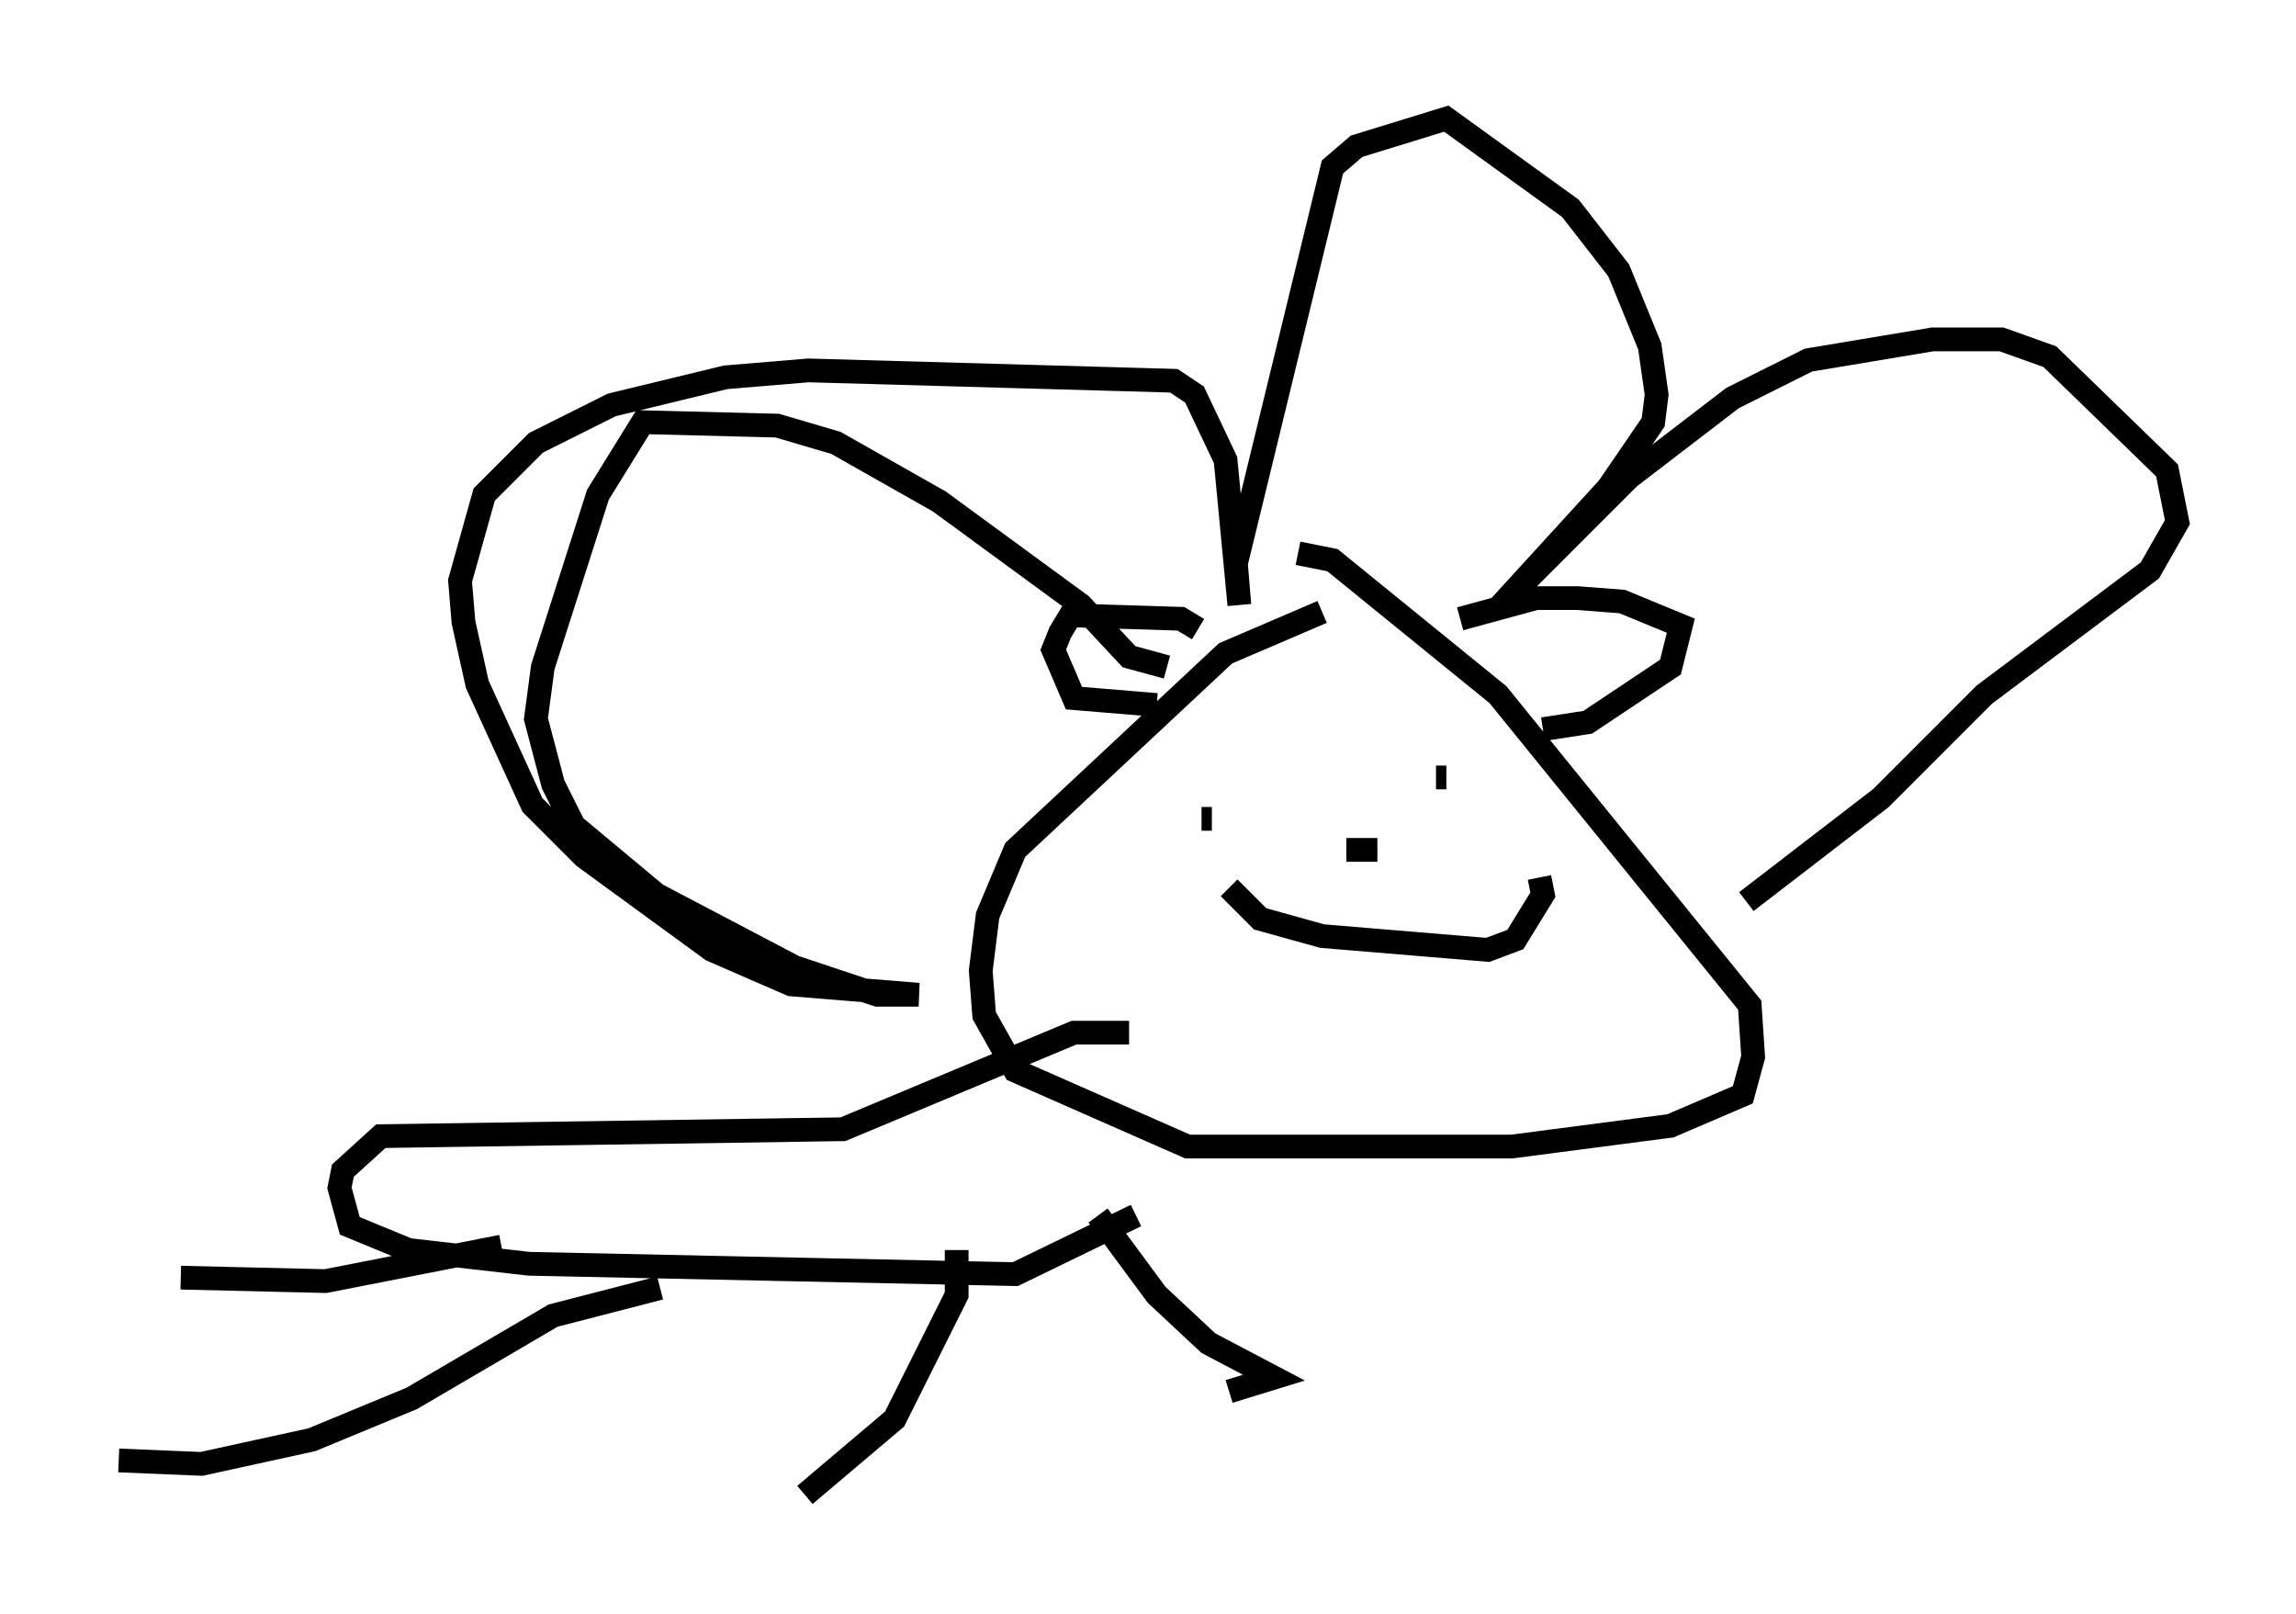 <?xml version="1.0" encoding="utf-8" ?>
<svg baseProfile="full" height="67.955" version="1.1" width="96.715" xmlns="http://www.w3.org/2000/svg" xmlns:ev="http://www.w3.org/2001/xml-events" xmlns:xlink="http://www.w3.org/1999/xlink"><defs /><rect fill="white" height="67.955" width="96.715" x="0" y="0" /><path d="M57.726, 25.48 m-2.034, 0.291 l-4.067, 1.743 -8.86, 8.279 l-1.162, 2.76 -0.291, 2.324 l0.145, 1.888 1.307, 2.324 l7.263, 3.196 13.654, 0.0 l6.682, -0.872 3.05, -1.307 l0.436, -1.598 -0.145, -2.179 l-10.603, -13.073 -6.972, -5.665 l-1.453, -0.291 m-5.52, 4.793 l-1.598, -0.436 -2.034, -2.179 l-5.955, -4.358 -4.358, -2.469 l-2.469, -0.726 -5.665, -0.145 l-1.888, 3.05 -2.324, 7.263 l-0.291, 2.179 0.726, 2.76 l0.872, 1.743 3.486, 2.905 l5.81, 3.05 3.486, 1.162 l1.743, 0.0 -5.374, -0.436 l-3.341, -1.453 -5.374, -3.922 l-2.179, -2.179 -2.324, -5.084 l-0.581, -2.615 -0.145, -1.743 l1.017, -3.631 2.179, -2.179 l3.196, -1.598 4.793, -1.162 l3.486, -0.291 15.397, 0.436 l0.872, 0.581 1.307, 2.76 l0.581, 6.101 -0.145, -1.743 l4.067, -16.704 1.017, -0.872 l3.777, -1.162 5.229, 3.777 l2.034, 2.615 1.307, 3.196 l0.291, 2.034 -0.145, 1.162 l-1.888, 2.76 -4.648, 5.084 l5.52, -5.52 4.358, -3.341 l3.196, -1.598 5.229, -0.872 l2.905, 0.0 2.034, 0.726 l4.939, 4.793 0.436, 2.179 l-1.162, 2.034 -6.972, 5.229 l-4.358, 4.358 -5.665, 4.358 m-22.95, -3.486 l0.436, 0.0 m9.877, -1.743 l-0.436, 0.0 m-8.715, 4.648 l1.307, 1.307 2.615, 0.726 l6.972, 0.581 1.162, -0.436 l1.162, -1.888 -0.145, -0.726 m-14.38, -10.458 l-0.726, -0.436 -4.648, -0.145 l-0.436, 0.726 -0.291, 0.726 l0.872, 2.034 3.486, 0.291 m12.782, -3.631 l3.196, -0.872 1.743, 0.0 l1.888, 0.145 2.469, 1.017 l-0.436, 1.743 -3.486, 2.324 l-1.888, 0.291 m-8.279, 5.374 l0.0, 0.0 m1.307, -0.291 l-1.307, 0.0 m-9.151, 7.698 l-2.324, 0.0 -9.732, 4.067 l-19.464, 0.291 -1.598, 1.453 l-0.145, 0.726 0.436, 1.598 l2.469, 1.017 5.084, 0.581 l20.48, 0.436 5.084, -2.469 m-1.598, 0.0 l2.469, 3.341 2.179, 2.034 l2.76, 1.453 -1.888, 0.581 m-11.475, -5.955 l0.0, 1.888 -2.615, 5.229 l-3.777, 3.196 m-6.101, -8.715 l-4.503, 1.162 -5.955, 3.486 l-4.212, 1.743 -4.648, 1.017 l-3.486, -0.145 m16.123, -9.006 l-7.408, 1.453 -6.101, -0.145 " fill="none" stroke="black" stroke-width="1" /></svg>